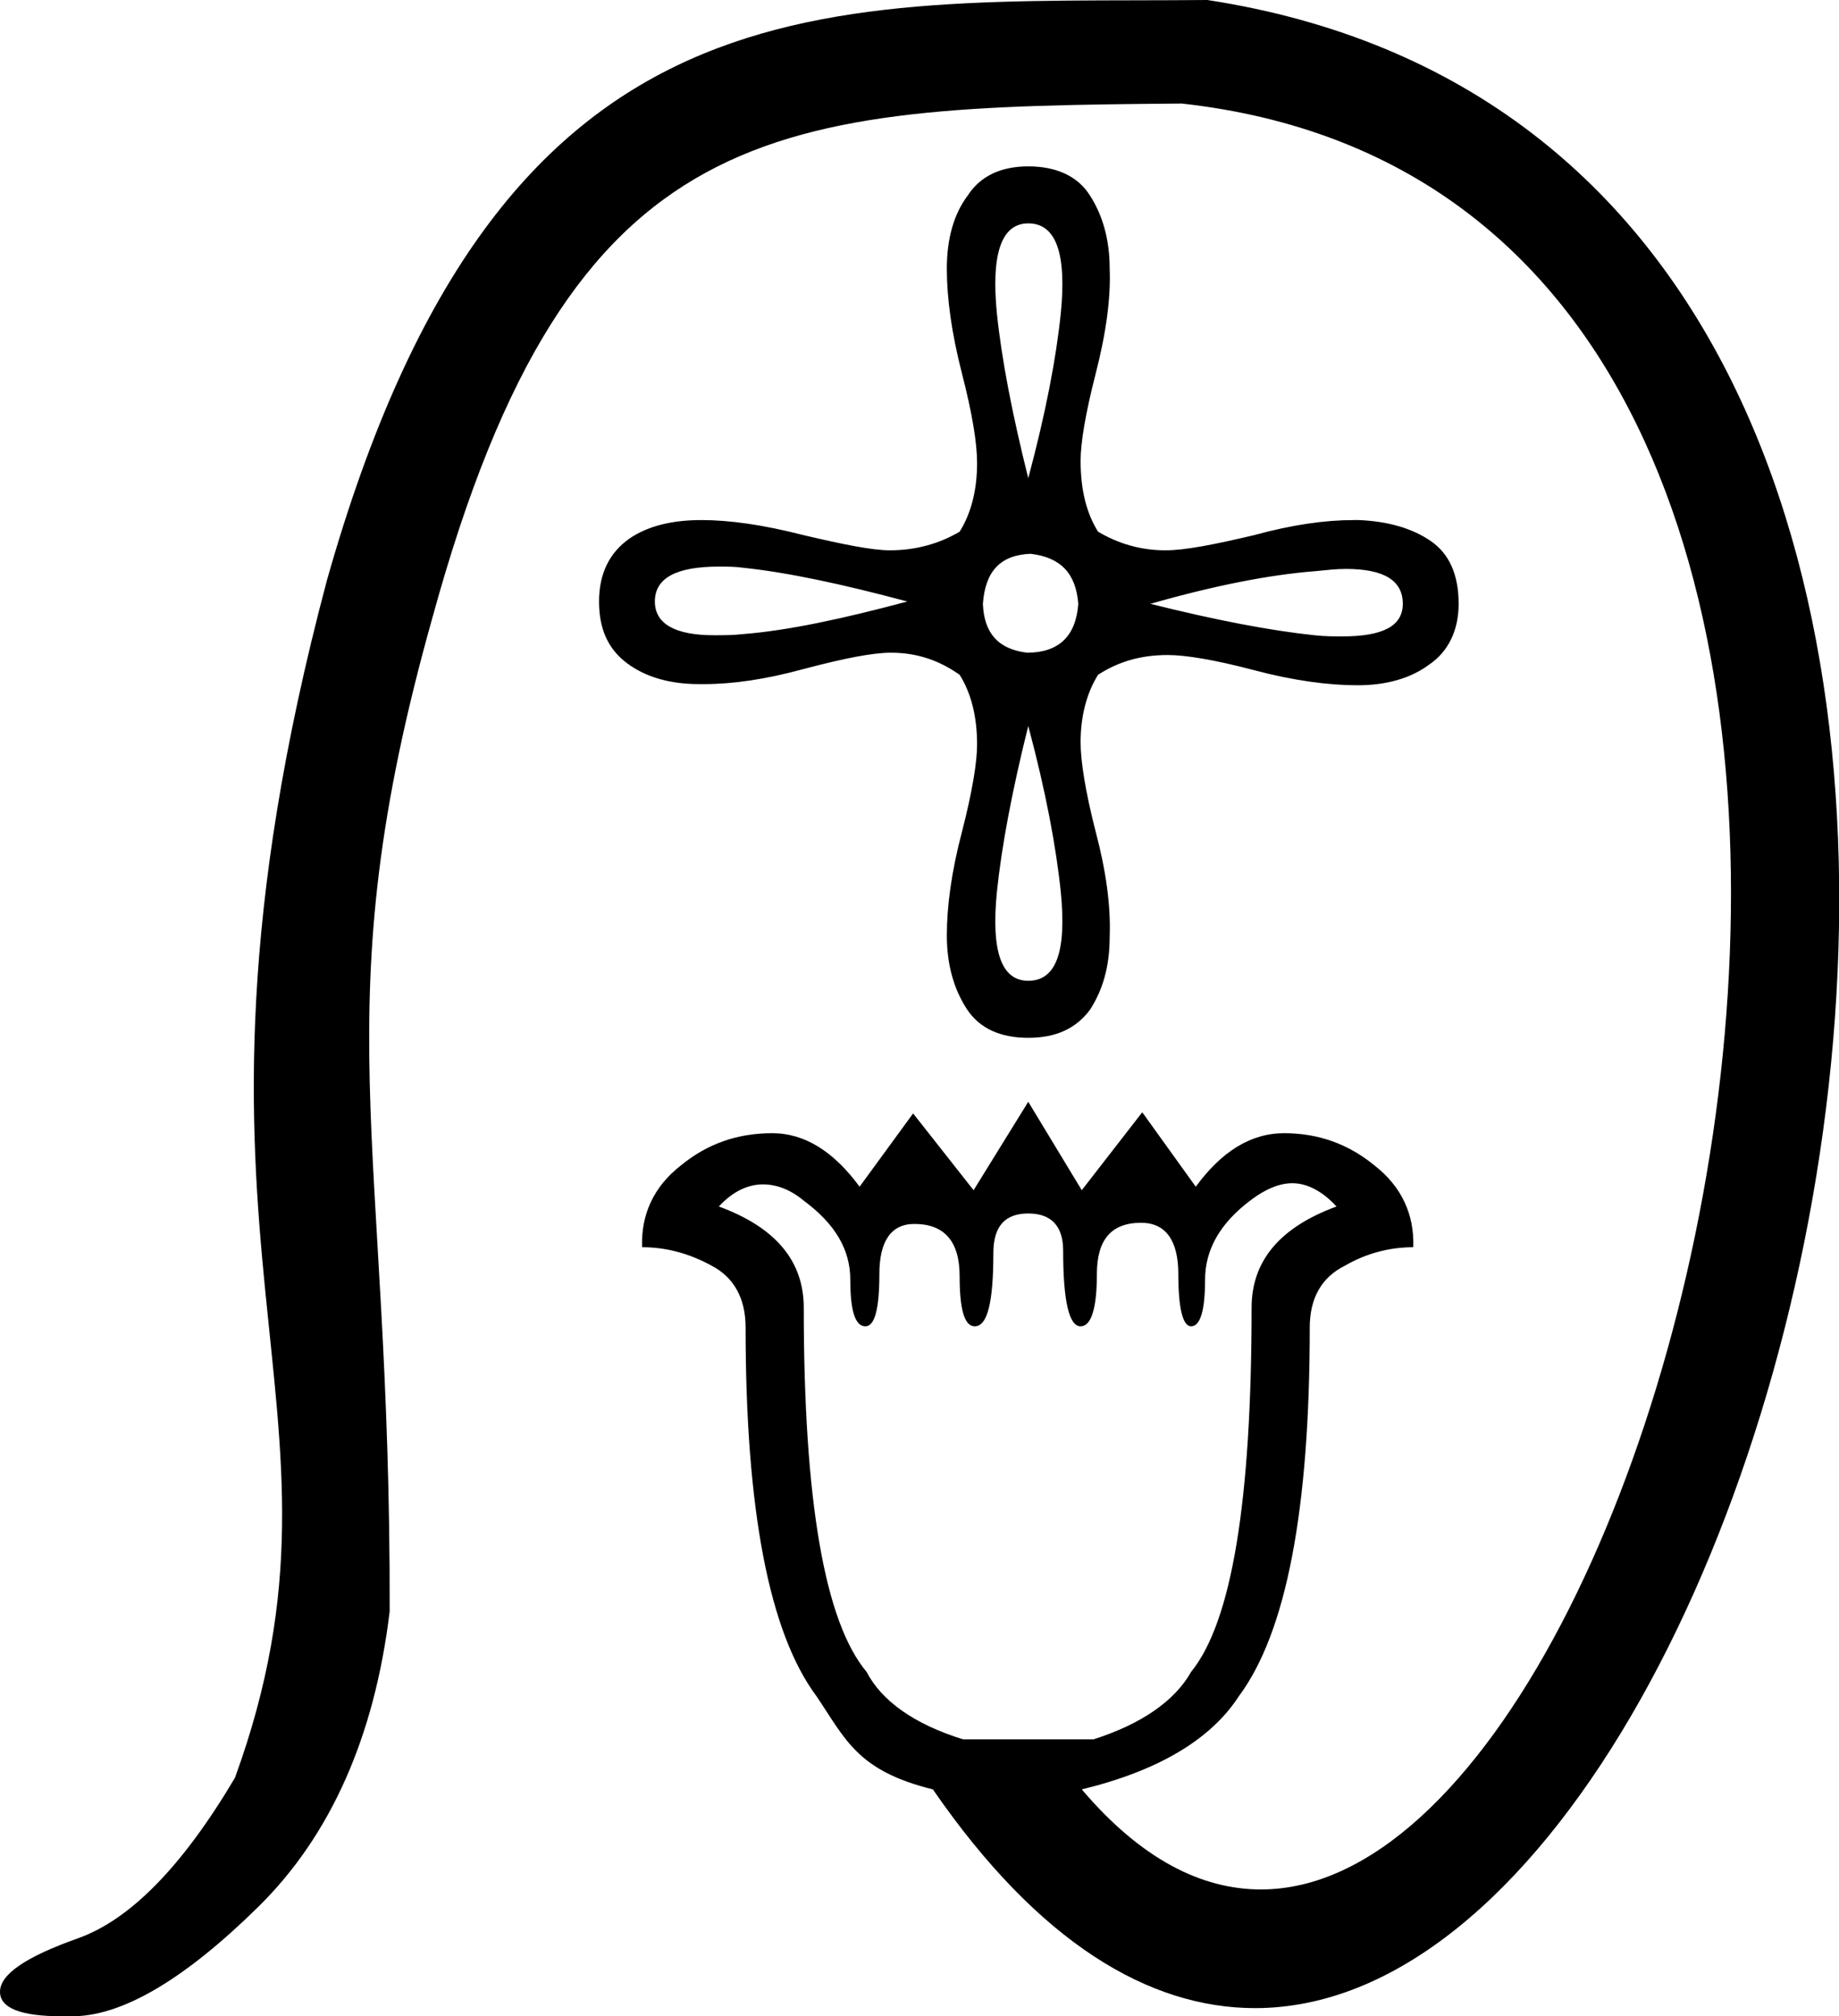 <?xml version='1.0' encoding ='UTF-8' standalone='yes'?>
<svg width='15.81' height='17.33' xmlns='http://www.w3.org/2000/svg' xmlns:xlink='http://www.w3.org/1999/xlink' >
<path style='fill:black; stroke:none' d=' M 8.84 1.92  C 9.08 1.92 9.17 2.18 9.12 2.69  C 9.08 3.08 8.99 3.55 8.84 4.11  C 8.7 3.55 8.61 3.08 8.57 2.69  C 8.52 2.18 8.61 1.92 8.84 1.92  Z  M 6.18 4.87  C 6.25 4.87 6.32 4.87 6.39 4.88  C 6.77 4.92 7.24 5.02 7.8 5.17  C 7.24 5.32 6.77 5.42 6.39 5.45  C 6.3 5.46 6.22 5.46 6.14 5.46  C 5.8 5.46 5.63 5.36 5.63 5.17  C 5.63 4.97 5.81 4.87 6.18 4.87  Z  M 11.57 4.89  C 11.9 4.89 12.06 4.99 12.06 5.19  C 12.06 5.38 11.89 5.47 11.54 5.47  C 11.47 5.47 11.39 5.47 11.3 5.46  C 10.92 5.42 10.45 5.33 9.89 5.19  C 10.45 5.03 10.92 4.94 11.3 4.91  C 11.4 4.9 11.49 4.89 11.57 4.89  Z  M 8.86 4.76  C 9.12 4.79 9.25 4.93 9.27 5.19  C 9.25 5.47 9.1 5.61 8.83 5.61  C 8.58 5.58 8.46 5.44 8.45 5.19  C 8.47 4.91 8.6 4.77 8.86 4.76  Z  M 8.84 6.24  C 8.99 6.8 9.08 7.28 9.12 7.67  C 9.17 8.18 9.08 8.43 8.84 8.43  C 8.61 8.43 8.52 8.18 8.57 7.67  C 8.61 7.28 8.7 6.8 8.84 6.24  Z  M 8.84 1.43  C 8.61 1.43 8.43 1.51 8.32 1.68  C 8.2 1.84 8.14 2.05 8.14 2.31  C 8.14 2.56 8.18 2.86 8.27 3.21  C 8.36 3.56 8.4 3.81 8.4 3.98  C 8.4 4.21 8.35 4.41 8.25 4.57  C 8.08 4.67 7.88 4.73 7.65 4.73  C 7.5 4.73 7.25 4.68 6.91 4.6  C 6.56 4.51 6.27 4.47 6.03 4.47  C 5.78 4.47 5.57 4.52 5.41 4.63  C 5.24 4.75 5.15 4.93 5.15 5.17  C 5.15 5.41 5.23 5.58 5.39 5.7  C 5.55 5.82 5.76 5.88 6.01 5.88  C 6.02 5.88 6.04 5.88 6.05 5.88  C 6.3 5.88 6.58 5.84 6.91 5.75  C 7.25 5.66 7.5 5.61 7.66 5.61  C 7.89 5.61 8.08 5.68 8.25 5.8  C 8.35 5.96 8.4 6.16 8.4 6.4  C 8.4 6.55 8.36 6.8 8.27 7.15  C 8.18 7.49 8.14 7.79 8.14 8.04  C 8.14 8.29 8.2 8.5 8.31 8.67  C 8.42 8.84 8.6 8.92 8.84 8.92  C 9.08 8.92 9.25 8.84 9.37 8.68  C 9.48 8.51 9.54 8.31 9.54 8.05  C 9.55 7.79 9.51 7.49 9.42 7.15  C 9.33 6.8 9.29 6.54 9.29 6.38  C 9.29 6.16 9.34 5.96 9.44 5.8  C 9.61 5.69 9.8 5.63 10.04 5.63  C 10.19 5.63 10.44 5.67 10.78 5.76  C 11.12 5.85 11.42 5.89 11.67 5.89  C 11.92 5.89 12.13 5.83 12.29 5.71  C 12.45 5.6 12.54 5.42 12.54 5.19  C 12.54 4.94 12.46 4.76 12.3 4.65  C 12.14 4.54 11.93 4.48 11.68 4.47  C 11.66 4.47 11.65 4.47 11.64 4.47  C 11.39 4.47 11.11 4.51 10.78 4.6  C 10.44 4.68 10.19 4.73 10.02 4.73  C 9.8 4.73 9.61 4.67 9.44 4.57  C 9.34 4.41 9.29 4.21 9.29 3.96  C 9.29 3.81 9.33 3.56 9.42 3.21  C 9.51 2.86 9.55 2.56 9.54 2.31  C 9.54 2.06 9.48 1.85 9.37 1.68  C 9.27 1.52 9.09 1.43 8.84 1.43  Z  M 11.11 10.17  C 11.24 10.17 11.37 10.24 11.49 10.37  C 11 10.55 10.76 10.84 10.76 11.24  C 10.76 12.9 10.59 13.94 10.24 14.37  C 10.1 14.62 9.81 14.82 9.4 14.95  L 8.28 14.95  C 7.86 14.82 7.58 14.62 7.45 14.37  C 7.09 13.94 6.91 12.9 6.91 11.24  C 6.91 10.84 6.67 10.55 6.18 10.37  C 6.3 10.24 6.43 10.18 6.56 10.18  C 6.67 10.18 6.79 10.22 6.91 10.32  C 7.18 10.52 7.31 10.74 7.31 11  C 7.31 11.26 7.35 11.4 7.44 11.4  C 7.52 11.4 7.56 11.25 7.56 10.95  C 7.56 10.67 7.66 10.52 7.86 10.52  C 8.12 10.52 8.25 10.67 8.25 10.97  C 8.25 11.25 8.29 11.4 8.38 11.4  C 8.49 11.4 8.54 11.19 8.54 10.77  C 8.54 10.54 8.64 10.43 8.84 10.43  C 9.04 10.43 9.14 10.54 9.14 10.75  C 9.14 11.18 9.19 11.4 9.29 11.4  C 9.38 11.4 9.43 11.25 9.43 10.95  C 9.43 10.66 9.55 10.51 9.81 10.51  C 10.02 10.51 10.13 10.66 10.13 10.95  C 10.13 11.25 10.17 11.4 10.24 11.4  C 10.32 11.4 10.36 11.26 10.36 11  C 10.36 10.74 10.49 10.51 10.76 10.31  C 10.88 10.22 11 10.17 11.11 10.17  Z  M 10.38 0  C 7.09 0.03 4.31 -0.32 2.81 4.99  C 1.27 10.78 3.2 12.04 2.02 15.28  C 1.57 16.04 1.12 16.5 0.67 16.66  C 0.22 16.82 0 16.97 0 17.12  C 0 17.26 0.18 17.33 0.53 17.33  C 0.57 17.33 0.6 17.33 0.64 17.33  C 1.07 17.32 1.6 17 2.22 16.39  C 2.84 15.78 3.22 14.93 3.35 13.85  C 3.36 9.73 2.76 8.71 3.72 5.3  C 4.91 0.97 6.65 0.92 10.16 0.89  C 17.92 1.75 14.62 16.24 10.84 16.24  C 10.33 16.24 9.81 15.98 9.3 15.38  C 9.96 15.22 10.41 14.95 10.65 14.58  C 11.06 14.03 11.26 12.97 11.26 11.41  C 11.26 11.16 11.36 10.98 11.56 10.88  C 11.75 10.77 11.95 10.72 12.15 10.72  C 12.16 10.44 12.05 10.2 11.82 10.02  C 11.59 9.83 11.33 9.74 11.04 9.74  C 10.75 9.74 10.5 9.9 10.28 10.2  L 9.82 9.56  L 9.3 10.23  L 8.84 9.47  L 8.37 10.23  L 7.85 9.57  L 7.39 10.2  C 7.17 9.9 6.92 9.74 6.64 9.74  C 6.34 9.74 6.08 9.83 5.85 10.02  C 5.62 10.2 5.51 10.44 5.52 10.72  C 5.72 10.72 5.92 10.77 6.12 10.88  C 6.31 10.98 6.41 11.16 6.41 11.41  C 6.41 12.97 6.61 14.03 7.02 14.58  C 7.27 14.95 7.37 15.22 8.02 15.38  C 8.93 16.7 9.88 17.26 10.79 17.26  C 15.62 17.26 19.3 1.37 10.38 0  Z '/></svg>
